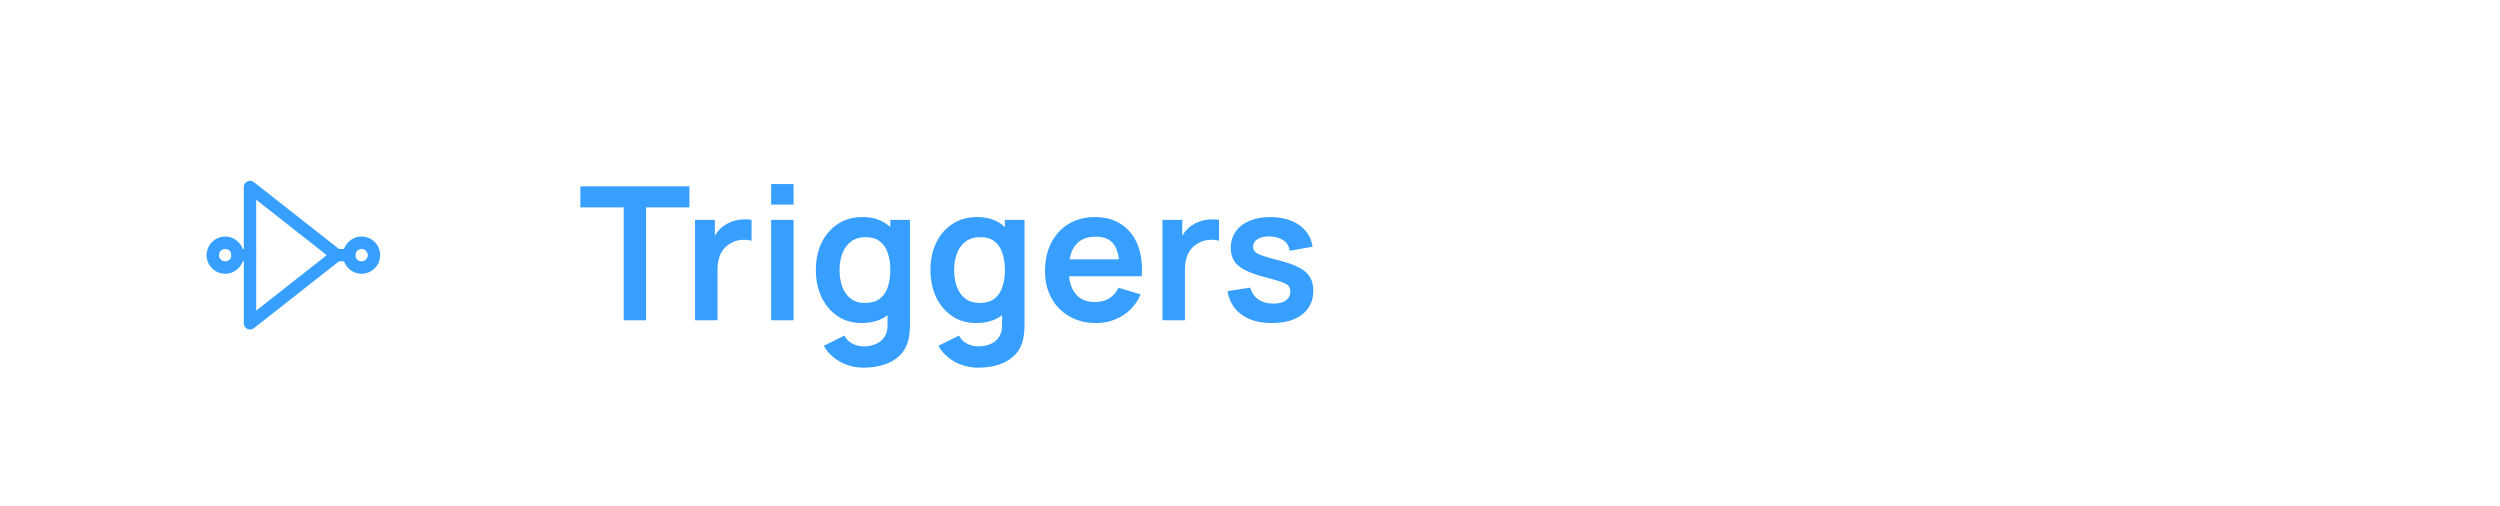 <svg width="242" height="49" viewBox="0 0 242 49" fill="none" xmlns="http://www.w3.org/2000/svg">
<rect width="242" height="49" fill="white"/>
<path d="M35 26.5C34.007 26.5 33.2 25.692 33.2 24.7C33.2 23.707 34.007 22.9 35 22.9C35.992 22.9 36.8 23.707 36.8 24.7C36.8 25.692 35.992 26.5 35 26.5ZM35 24.1C34.669 24.1 34.4 24.369 34.4 24.7C34.4 25.031 34.669 25.3 35 25.3C35.331 25.3 35.6 25.031 35.6 24.7C35.6 24.369 35.331 24.1 35 24.1Z" fill="#369FFF"/>
<path d="M33.8 25.3H32.6C32.269 25.3 32 25.031 32 24.7C32 24.369 32.269 24.1 32.6 24.1H33.8C34.131 24.1 34.4 24.369 34.4 24.7C34.4 25.031 34.131 25.3 33.8 25.3Z" fill="#369FFF"/>
<path d="M21.8 26.5C20.808 26.5 20 25.692 20 24.7C20 23.707 20.808 22.9 21.8 22.9C22.793 22.9 23.6 23.707 23.6 24.7C23.6 25.692 22.793 26.5 21.8 26.5ZM21.8 24.1C21.469 24.1 21.2 24.369 21.2 24.7C21.2 25.031 21.469 25.3 21.8 25.3C22.131 25.3 22.4 25.031 22.4 24.7C22.4 24.369 22.131 24.1 21.8 24.1Z" fill="#369FFF"/>
<path d="M24.2 25.3H23C22.669 25.3 22.4 25.031 22.4 24.7C22.4 24.369 22.669 24.1 23 24.1H24.2C24.531 24.1 24.8 24.369 24.8 24.7C24.8 25.031 24.531 25.3 24.2 25.3Z" fill="#369FFF"/>
<path d="M24.2 31.9C24.111 31.9 24.021 31.88 23.938 31.839C23.731 31.739 23.6 31.529 23.6 31.3V18.1C23.6 17.87 23.731 17.661 23.938 17.56C24.144 17.46 24.39 17.486 24.571 17.628L32.971 24.228C33.115 24.342 33.2 24.516 33.2 24.7C33.2 24.884 33.115 25.058 32.971 25.172L24.571 31.771C24.463 31.856 24.332 31.9 24.2 31.9L24.2 31.9ZM24.8 19.334V30.065L31.629 24.7L24.8 19.334Z" fill="#369FFF"/>
<path d="M60.374 31V20.074H56.18V18.04H66.737V20.074H62.543V31H60.374ZM67.279 31V21.28H69.197V23.647L68.963 23.341C69.082 23.017 69.242 22.723 69.439 22.459C69.644 22.189 69.886 21.967 70.168 21.793C70.409 21.631 70.672 21.505 70.96 21.415C71.254 21.319 71.555 21.262 71.861 21.244C72.166 21.22 72.463 21.232 72.751 21.28V23.305C72.463 23.221 72.13 23.194 71.752 23.224C71.38 23.254 71.044 23.359 70.745 23.539C70.445 23.701 70.198 23.908 70.007 24.16C69.82 24.412 69.683 24.7 69.593 25.024C69.502 25.342 69.457 25.687 69.457 26.059V31H67.279ZM74.649 19.804V17.815H76.818V19.804H74.649ZM74.649 31V21.28H76.818V31H74.649ZM83.6 35.59C83.06 35.59 82.541 35.506 82.043 35.338C81.551 35.17 81.107 34.927 80.711 34.609C80.315 34.297 79.991 33.919 79.739 33.475L81.737 32.485C81.923 32.839 82.184 33.1 82.52 33.268C82.862 33.442 83.225 33.529 83.609 33.529C84.059 33.529 84.461 33.448 84.815 33.286C85.169 33.13 85.442 32.896 85.634 32.584C85.832 32.278 85.925 31.894 85.913 31.432V28.669H86.183V21.28H88.082V31.468C88.082 31.714 88.07 31.948 88.046 32.17C88.028 32.398 87.995 32.62 87.947 32.836C87.803 33.466 87.527 33.982 87.119 34.384C86.711 34.792 86.204 35.095 85.598 35.293C84.998 35.491 84.332 35.59 83.6 35.59ZM83.411 31.27C82.517 31.27 81.737 31.045 81.071 30.595C80.405 30.145 79.889 29.533 79.523 28.759C79.157 27.985 78.974 27.112 78.974 26.14C78.974 25.156 79.157 24.28 79.523 23.512C79.895 22.738 80.42 22.129 81.098 21.685C81.776 21.235 82.574 21.01 83.492 21.01C84.416 21.01 85.19 21.235 85.814 21.685C86.444 22.129 86.921 22.738 87.245 23.512C87.569 24.286 87.731 25.162 87.731 26.14C87.731 27.106 87.569 27.979 87.245 28.759C86.921 29.533 86.438 30.145 85.796 30.595C85.154 31.045 84.359 31.27 83.411 31.27ZM83.744 29.326C84.326 29.326 84.794 29.194 85.148 28.93C85.508 28.66 85.769 28.285 85.931 27.805C86.099 27.325 86.183 26.77 86.183 26.14C86.183 25.504 86.099 24.949 85.931 24.475C85.769 23.995 85.514 23.623 85.166 23.359C84.818 23.089 84.368 22.954 83.816 22.954C83.234 22.954 82.754 23.098 82.376 23.386C81.998 23.668 81.719 24.052 81.539 24.538C81.359 25.018 81.269 25.552 81.269 26.14C81.269 26.734 81.356 27.274 81.53 27.76C81.71 28.24 81.983 28.621 82.349 28.903C82.715 29.185 83.18 29.326 83.744 29.326ZM94.692 35.59C94.152 35.59 93.633 35.506 93.135 35.338C92.643 35.17 92.199 34.927 91.803 34.609C91.407 34.297 91.083 33.919 90.831 33.475L92.829 32.485C93.015 32.839 93.276 33.1 93.612 33.268C93.954 33.442 94.317 33.529 94.701 33.529C95.151 33.529 95.553 33.448 95.907 33.286C96.261 33.13 96.534 32.896 96.726 32.584C96.924 32.278 97.017 31.894 97.005 31.432V28.669H97.275V21.28H99.174V31.468C99.174 31.714 99.162 31.948 99.138 32.17C99.12 32.398 99.087 32.62 99.039 32.836C98.895 33.466 98.619 33.982 98.211 34.384C97.803 34.792 97.296 35.095 96.69 35.293C96.09 35.491 95.424 35.59 94.692 35.59ZM94.503 31.27C93.609 31.27 92.829 31.045 92.163 30.595C91.497 30.145 90.981 29.533 90.615 28.759C90.249 27.985 90.066 27.112 90.066 26.14C90.066 25.156 90.249 24.28 90.615 23.512C90.987 22.738 91.512 22.129 92.19 21.685C92.868 21.235 93.666 21.01 94.584 21.01C95.508 21.01 96.282 21.235 96.906 21.685C97.536 22.129 98.013 22.738 98.337 23.512C98.661 24.286 98.823 25.162 98.823 26.14C98.823 27.106 98.661 27.979 98.337 28.759C98.013 29.533 97.53 30.145 96.888 30.595C96.246 31.045 95.451 31.27 94.503 31.27ZM94.836 29.326C95.418 29.326 95.886 29.194 96.24 28.93C96.6 28.66 96.861 28.285 97.023 27.805C97.191 27.325 97.275 26.77 97.275 26.14C97.275 25.504 97.191 24.949 97.023 24.475C96.861 23.995 96.606 23.623 96.258 23.359C95.91 23.089 95.46 22.954 94.908 22.954C94.326 22.954 93.846 23.098 93.468 23.386C93.09 23.668 92.811 24.052 92.631 24.538C92.451 25.018 92.361 25.552 92.361 26.14C92.361 26.734 92.448 27.274 92.622 27.76C92.802 28.24 93.075 28.621 93.441 28.903C93.807 29.185 94.272 29.326 94.836 29.326ZM106.117 31.27C105.133 31.27 104.269 31.057 103.525 30.631C102.781 30.205 102.199 29.614 101.779 28.858C101.365 28.102 101.158 27.232 101.158 26.248C101.158 25.186 101.362 24.265 101.77 23.485C102.178 22.699 102.745 22.09 103.471 21.658C104.197 21.226 105.037 21.01 105.991 21.01C106.999 21.01 107.854 21.247 108.556 21.721C109.264 22.189 109.789 22.852 110.131 23.71C110.473 24.568 110.602 25.579 110.518 26.743H108.367V25.951C108.361 24.895 108.175 24.124 107.809 23.638C107.443 23.152 106.867 22.909 106.081 22.909C105.193 22.909 104.533 23.185 104.101 23.737C103.669 24.283 103.453 25.084 103.453 26.14C103.453 27.124 103.669 27.886 104.101 28.426C104.533 28.966 105.163 29.236 105.991 29.236C106.525 29.236 106.984 29.119 107.368 28.885C107.758 28.645 108.058 28.3 108.268 27.85L110.41 28.498C110.038 29.374 109.462 30.055 108.682 30.541C107.908 31.027 107.053 31.27 106.117 31.27ZM102.769 26.743V25.105H109.456V26.743H102.769ZM112.526 31V21.28H114.443V23.647L114.209 23.341C114.329 23.017 114.488 22.723 114.686 22.459C114.89 22.189 115.133 21.967 115.415 21.793C115.655 21.631 115.919 21.505 116.207 21.415C116.501 21.319 116.801 21.262 117.107 21.244C117.413 21.22 117.71 21.232 117.998 21.28V23.305C117.71 23.221 117.377 23.194 116.999 23.224C116.627 23.254 116.291 23.359 115.991 23.539C115.691 23.701 115.445 23.908 115.253 24.16C115.067 24.412 114.929 24.7 114.839 25.024C114.749 25.342 114.704 25.687 114.704 26.059V31H112.526ZM123.117 31.27C121.917 31.27 120.942 31 120.192 30.46C119.442 29.92 118.986 29.161 118.824 28.183L121.038 27.841C121.152 28.321 121.404 28.699 121.794 28.975C122.184 29.251 122.676 29.389 123.27 29.389C123.792 29.389 124.194 29.287 124.476 29.083C124.764 28.873 124.908 28.588 124.908 28.228C124.908 28.006 124.854 27.829 124.746 27.697C124.644 27.559 124.416 27.427 124.062 27.301C123.708 27.175 123.165 27.016 122.433 26.824C121.617 26.608 120.969 26.377 120.489 26.131C120.009 25.879 119.664 25.582 119.454 25.24C119.244 24.898 119.139 24.484 119.139 23.998C119.139 23.392 119.298 22.864 119.616 22.414C119.934 21.964 120.378 21.619 120.948 21.379C121.518 21.133 122.19 21.01 122.964 21.01C123.72 21.01 124.389 21.127 124.971 21.361C125.559 21.595 126.033 21.928 126.393 22.36C126.753 22.792 126.975 23.299 127.059 23.881L124.845 24.277C124.791 23.863 124.602 23.536 124.278 23.296C123.96 23.056 123.534 22.921 123 22.891C122.49 22.861 122.079 22.939 121.767 23.125C121.455 23.305 121.299 23.56 121.299 23.89C121.299 24.076 121.362 24.235 121.488 24.367C121.614 24.499 121.866 24.631 122.244 24.763C122.628 24.895 123.198 25.057 123.954 25.249C124.728 25.447 125.346 25.675 125.808 25.933C126.276 26.185 126.612 26.488 126.816 26.842C127.026 27.196 127.131 27.625 127.131 28.129C127.131 29.107 126.774 29.875 126.06 30.433C125.352 30.991 124.371 31.27 123.117 31.27Z" fill="#369FFF"/>
</svg>
